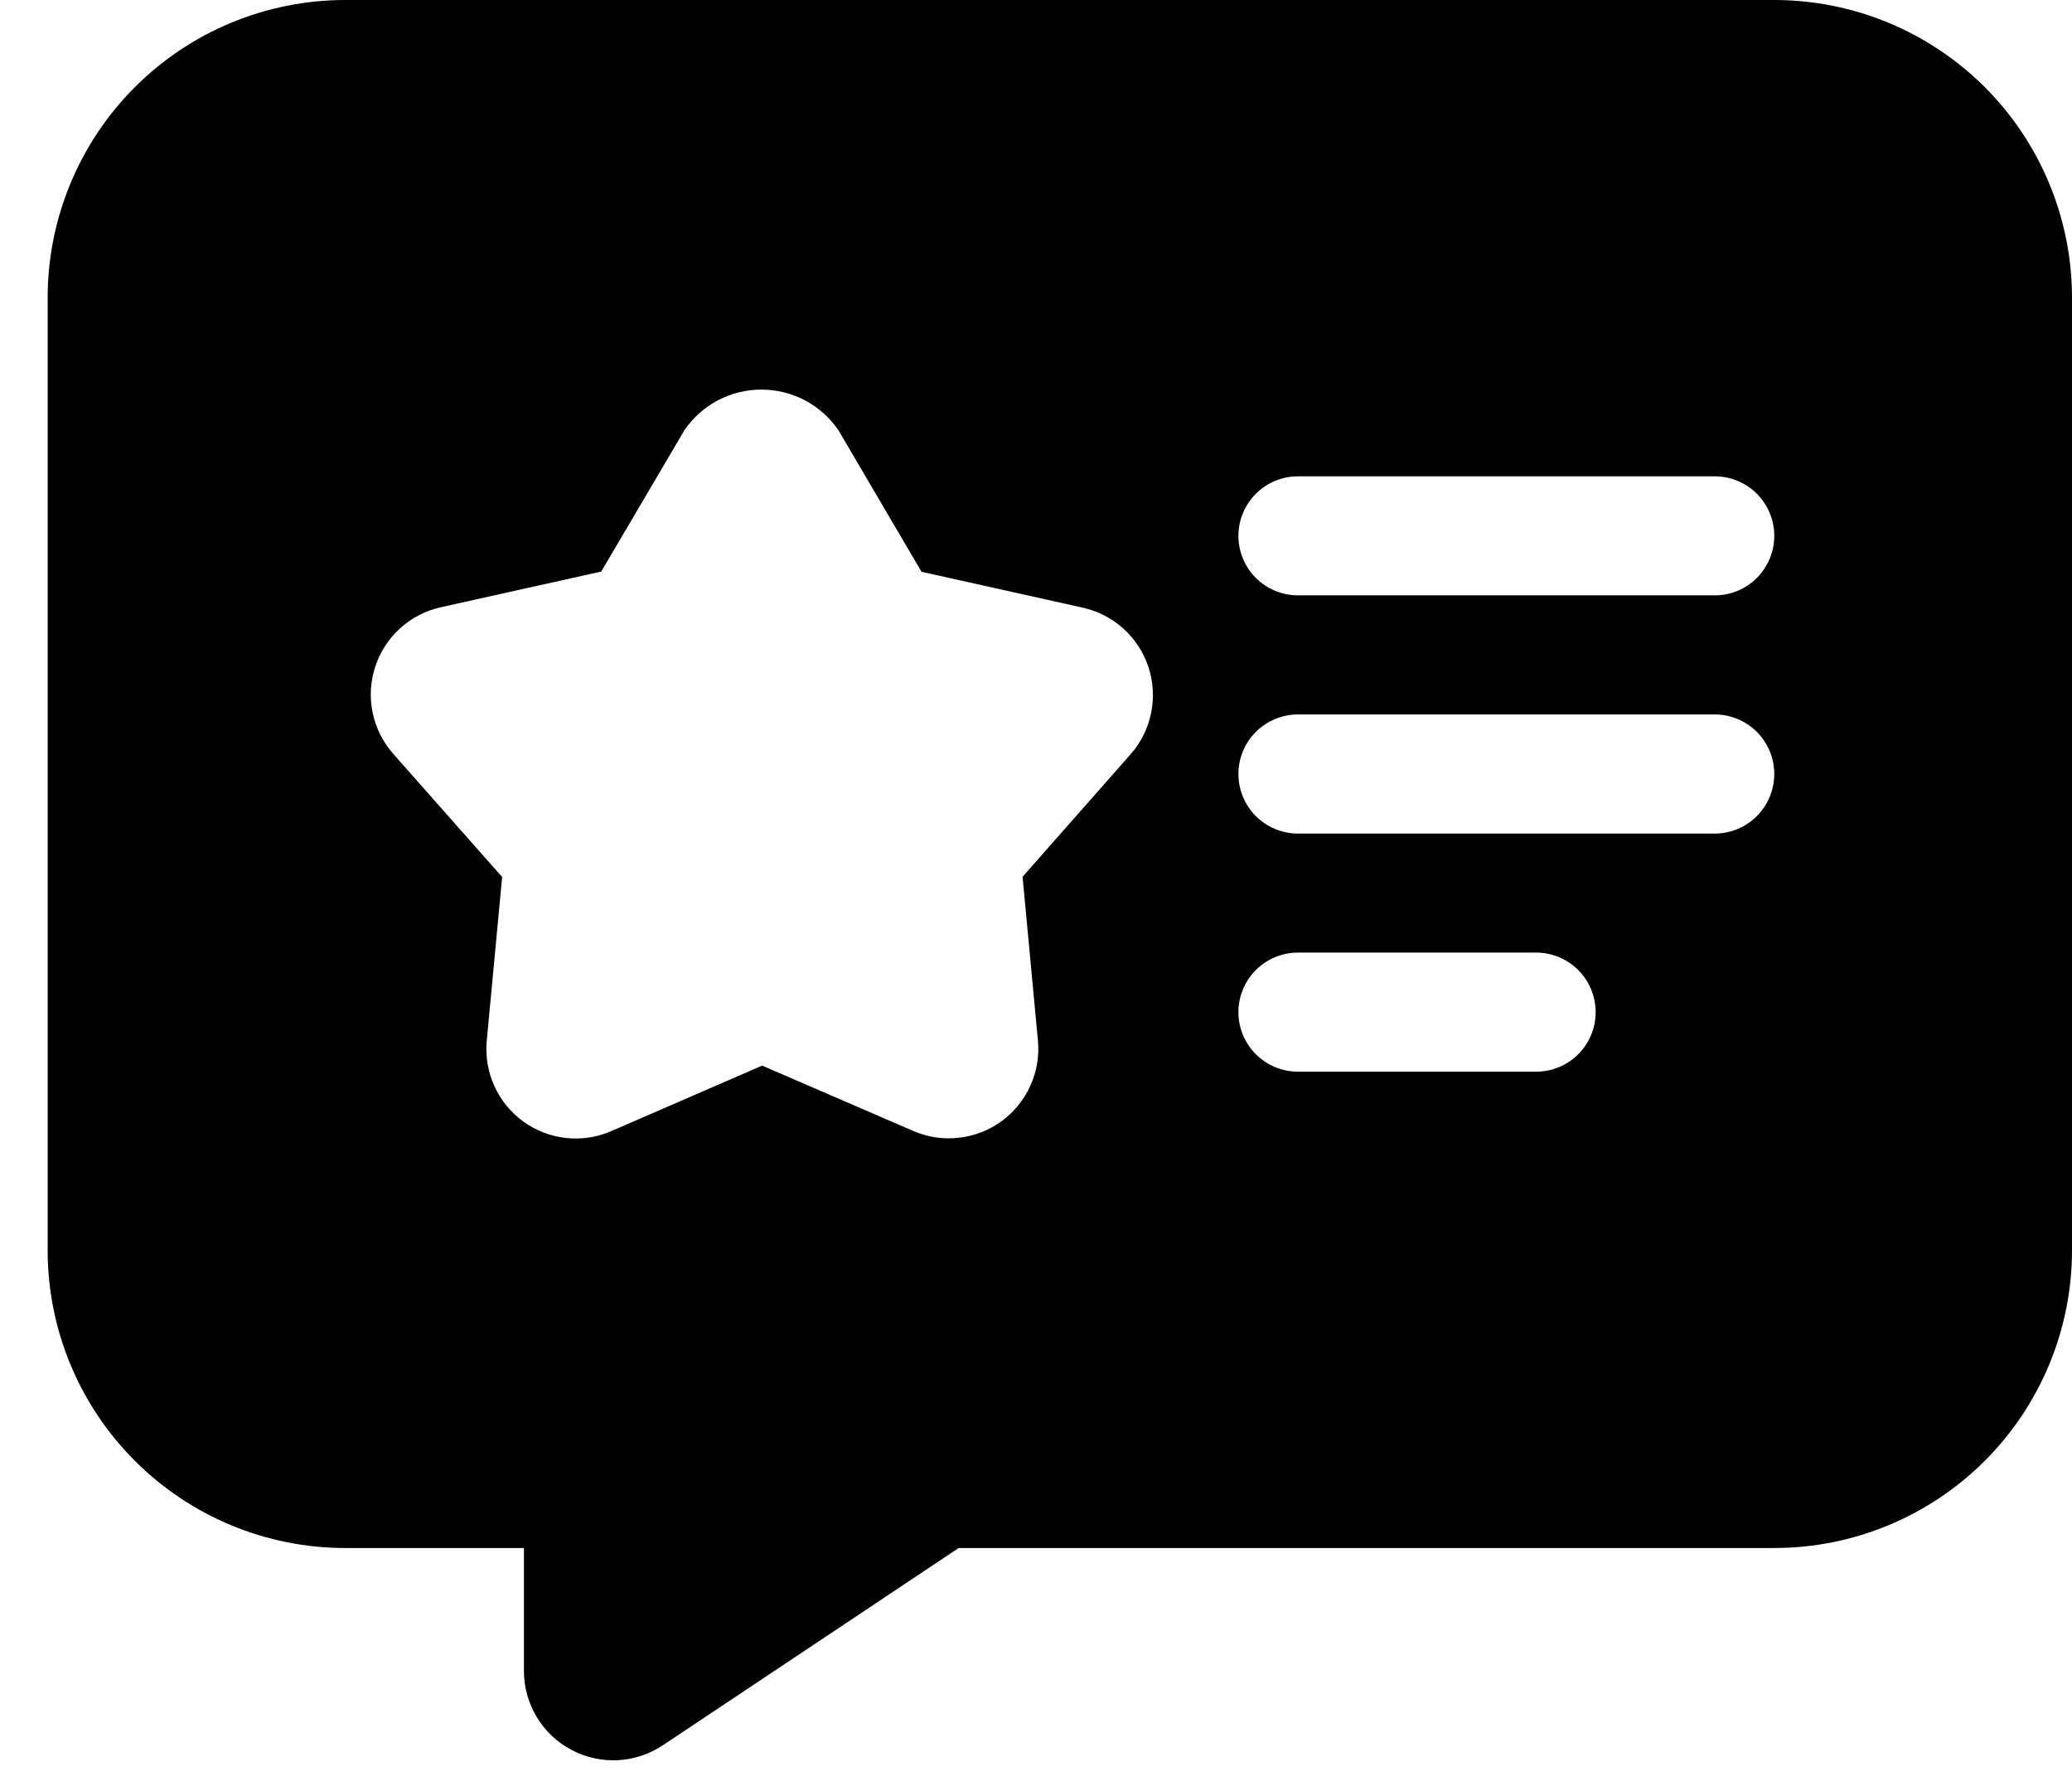 <svg width="29" height="25" viewBox="0 0 29 25" xmlns="http://www.w3.org/2000/svg">
<path d="M24.833 0H4.833C3.728 0 2.668 0.439 1.887 1.22C1.106 2.002 0.667 3.062 0.667 4.167V17.5C0.667 18.605 1.106 19.665 1.887 20.446C2.668 21.228 3.728 21.667 4.833 21.667H7.333V23.388C7.333 23.615 7.395 23.837 7.511 24.031C7.627 24.225 7.794 24.384 7.994 24.49C8.193 24.597 8.418 24.648 8.644 24.637C8.87 24.626 9.088 24.554 9.277 24.428L13.418 21.667H24.833C25.938 21.667 26.998 21.228 27.78 20.446C28.561 19.665 29 18.605 29 17.5V4.167C29 3.062 28.561 2.002 27.78 1.22C26.998 0.439 25.938 0 24.833 0ZM15.833 10.547L14.312 12.272L14.527 14.565C14.547 14.78 14.511 14.997 14.422 15.194C14.333 15.392 14.195 15.563 14.021 15.691C13.846 15.819 13.642 15.899 13.427 15.924C13.212 15.95 12.994 15.919 12.795 15.835L10.667 14.915L8.553 15.833C8.354 15.919 8.137 15.951 7.921 15.928C7.706 15.904 7.5 15.825 7.325 15.698C7.149 15.571 7.01 15.4 6.92 15.203C6.83 15.006 6.793 14.789 6.812 14.573L7.028 12.275L5.5 10.547C5.357 10.383 5.259 10.186 5.215 9.973C5.171 9.76 5.184 9.54 5.251 9.334C5.318 9.127 5.438 8.942 5.598 8.796C5.759 8.649 5.955 8.548 6.167 8.5L8.415 8L9.582 6.017C9.702 5.843 9.862 5.701 10.05 5.602C10.237 5.504 10.445 5.453 10.657 5.453C10.868 5.453 11.076 5.504 11.264 5.602C11.451 5.701 11.611 5.843 11.732 6.017L12.898 8.003L15.145 8.503C15.358 8.549 15.555 8.649 15.717 8.793C15.88 8.938 16.002 9.123 16.071 9.329C16.141 9.535 16.155 9.756 16.113 9.969C16.072 10.183 15.975 10.382 15.833 10.547ZM21.5 15H18.167C17.946 15 17.734 14.912 17.577 14.756C17.421 14.6 17.333 14.388 17.333 14.167C17.333 13.946 17.421 13.734 17.577 13.577C17.734 13.421 17.946 13.333 18.167 13.333H21.5C21.721 13.333 21.933 13.421 22.089 13.577C22.245 13.734 22.333 13.946 22.333 14.167C22.333 14.388 22.245 14.6 22.089 14.756C21.933 14.912 21.721 15 21.5 15ZM24 11.667H18.167C17.946 11.667 17.734 11.579 17.577 11.423C17.421 11.266 17.333 11.054 17.333 10.833C17.333 10.612 17.421 10.4 17.577 10.244C17.734 10.088 17.946 10 18.167 10H24C24.221 10 24.433 10.088 24.589 10.244C24.745 10.4 24.833 10.612 24.833 10.833C24.833 11.054 24.745 11.266 24.589 11.423C24.433 11.579 24.221 11.667 24 11.667ZM24 8.333H18.167C17.946 8.333 17.734 8.246 17.577 8.089C17.421 7.933 17.333 7.721 17.333 7.5C17.333 7.279 17.421 7.067 17.577 6.911C17.734 6.754 17.946 6.667 18.167 6.667H24C24.221 6.667 24.433 6.754 24.589 6.911C24.745 7.067 24.833 7.279 24.833 7.5C24.833 7.721 24.745 7.933 24.589 8.089C24.433 8.246 24.221 8.333 24 8.333Z" />
</svg>
